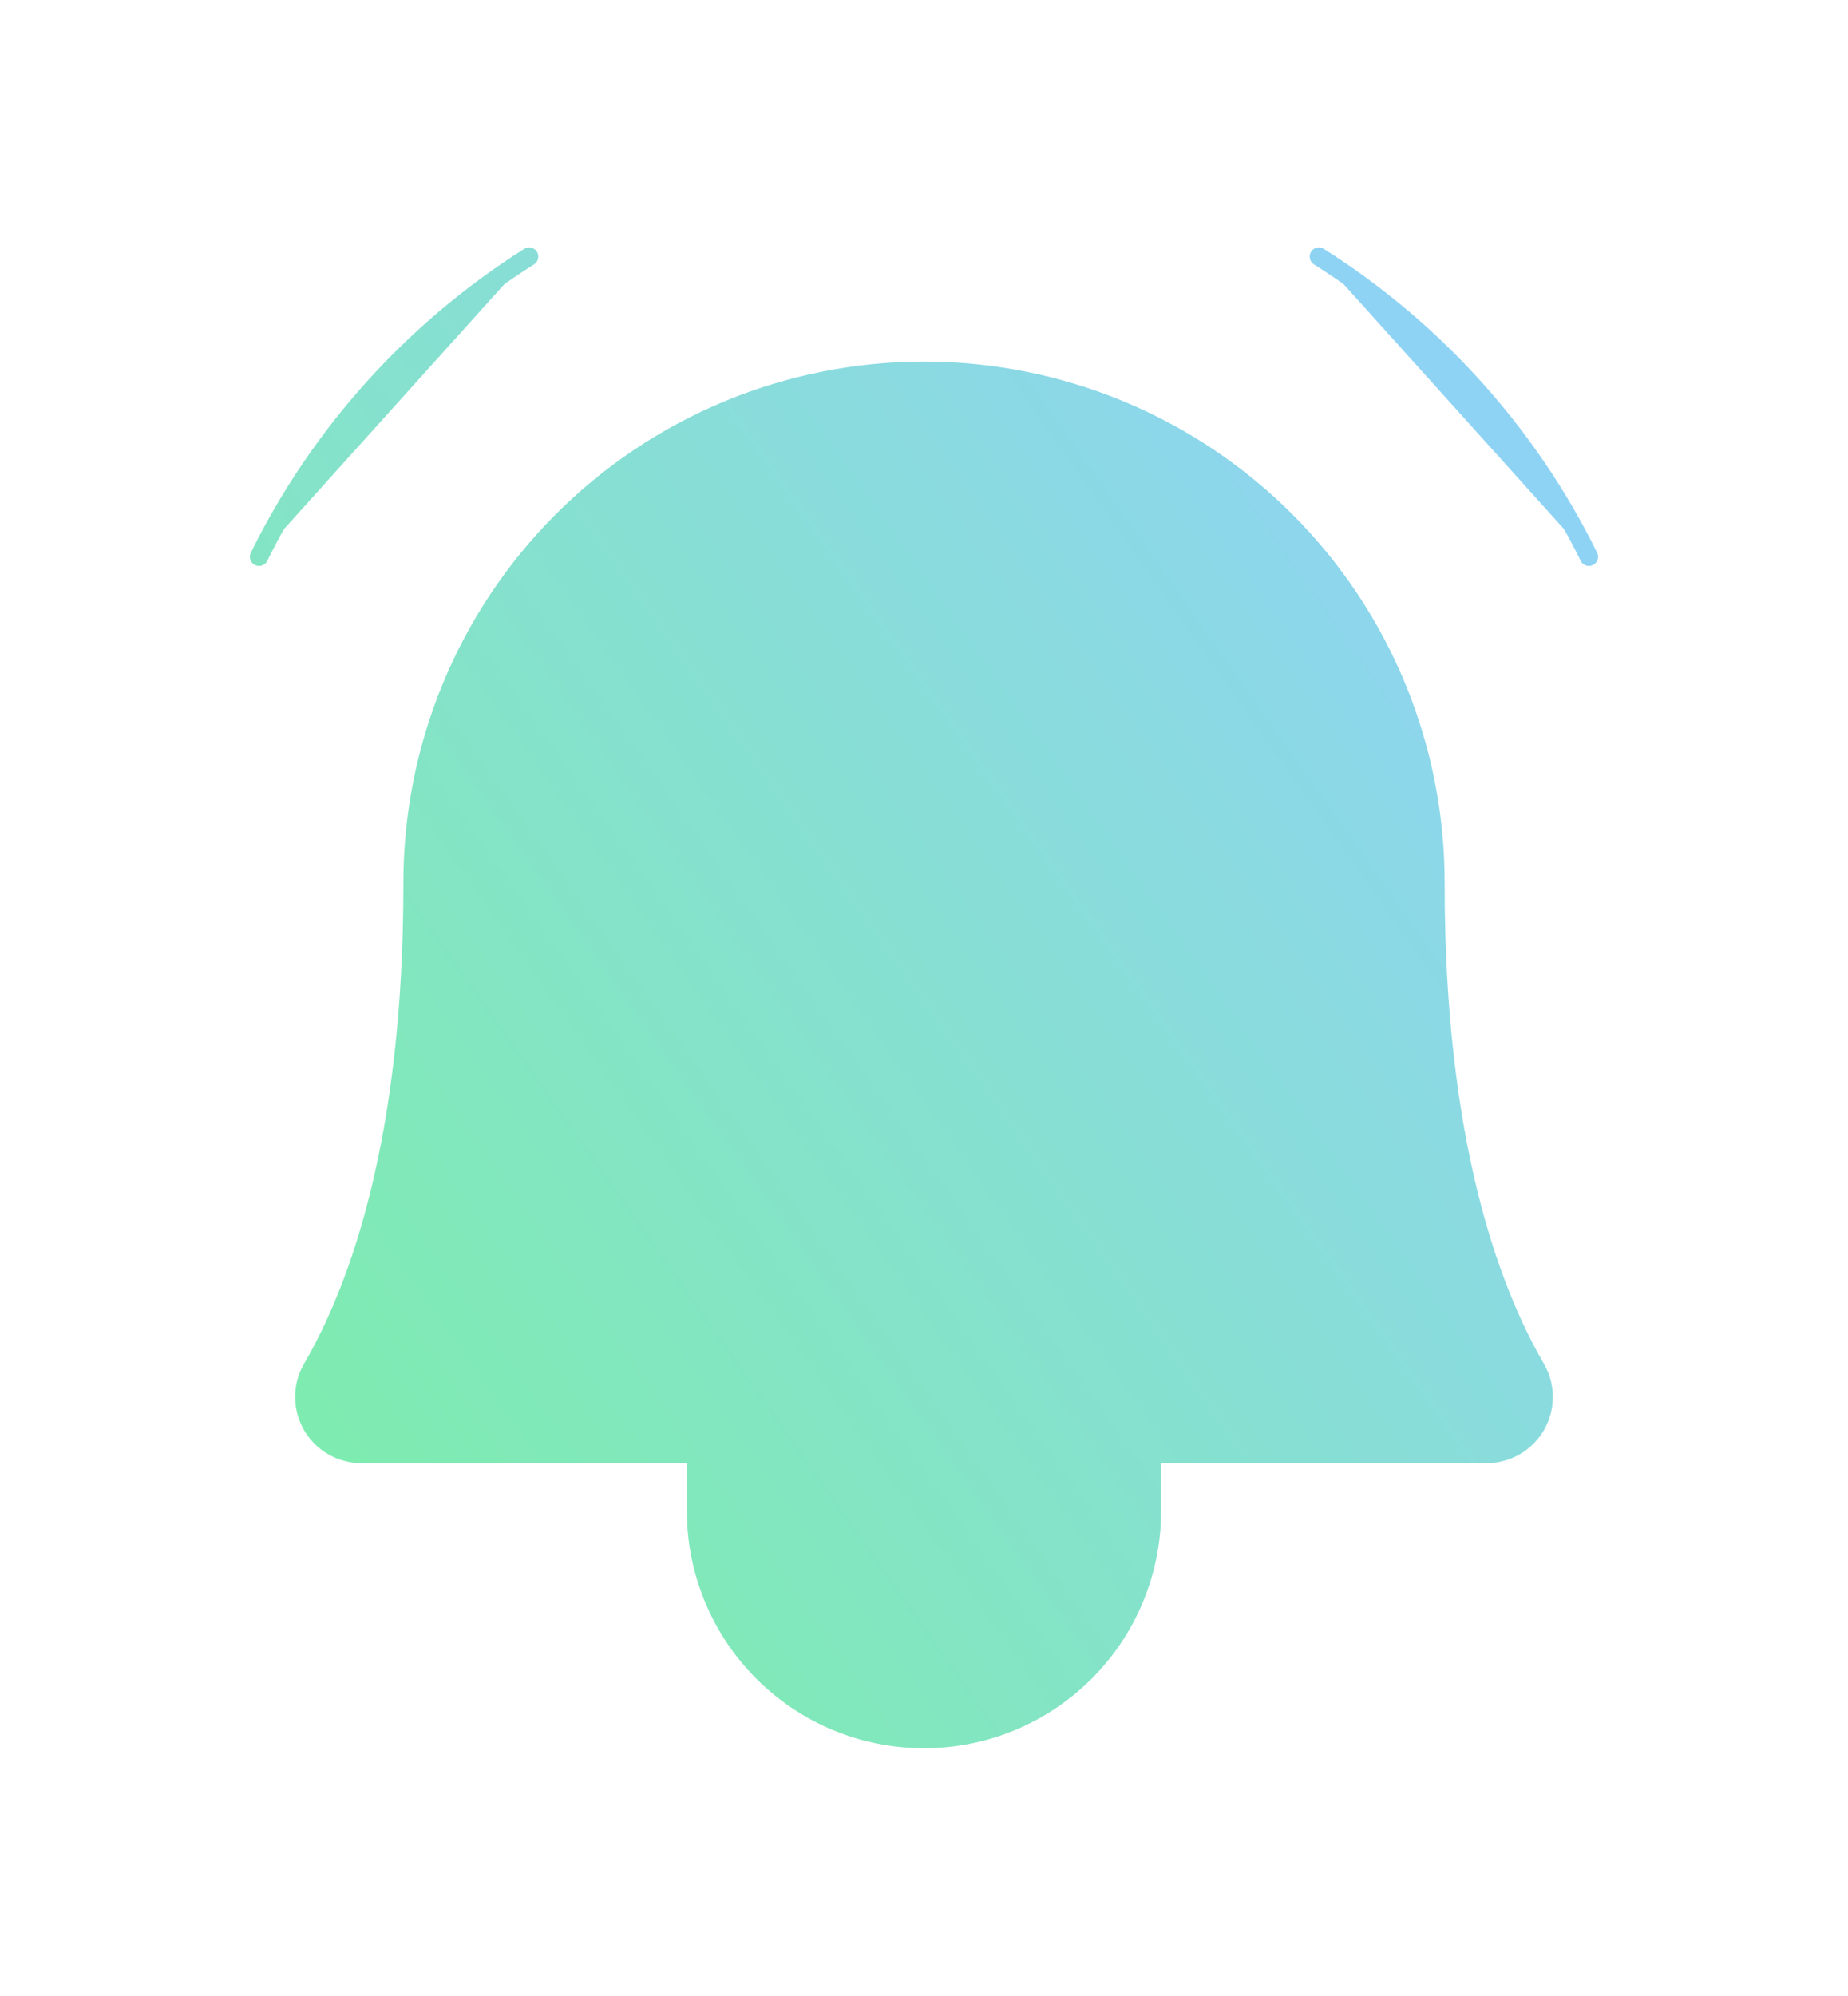 <svg width="151" height="163" viewBox="0 0 151 163" fill="none" xmlns="http://www.w3.org/2000/svg">
<g filter="url(#filter0_d_961_1922)">
<path d="M56.874 114.75V119.406C56.874 124.346 58.836 129.083 62.329 132.576C65.822 136.069 70.559 138.031 75.499 138.031C80.439 138.031 85.176 136.069 88.669 132.576C92.162 129.083 94.124 124.346 94.124 119.406V114.75" fill="url(#paint0_linear_961_1922)"/>
<path d="M33.711 68.188C33.696 62.69 34.765 57.243 36.859 52.159C38.952 47.075 42.028 42.455 45.91 38.562C49.792 34.669 54.404 31.58 59.482 29.473C64.56 27.365 70.004 26.28 75.501 26.28C80.999 26.28 86.443 27.365 91.521 29.473C96.599 31.58 101.211 34.669 105.093 38.562C108.975 42.455 112.051 47.075 114.144 52.159C116.238 57.243 117.307 62.69 117.292 68.188C117.292 89.033 121.653 101.13 125.494 107.741C125.908 108.448 126.128 109.251 126.133 110.069C126.137 110.888 125.926 111.693 125.519 112.404C125.113 113.115 124.527 113.706 123.819 114.118C123.111 114.53 122.308 114.748 121.489 114.75H29.509C28.69 114.748 27.887 114.53 27.179 114.118C26.471 113.706 25.885 113.115 25.479 112.404C25.073 111.693 24.861 110.887 24.866 110.069C24.87 109.25 25.09 108.447 25.504 107.74C29.348 101.129 33.711 89.032 33.711 68.188Z" fill="url(#paint1_linear_961_1922)"/>
<path d="M107.763 16.962C117.237 22.943 124.875 31.426 129.832 41.474L107.763 16.962Z" fill="url(#paint2_linear_961_1922)"/>
<path d="M21.166 41.474C26.123 31.426 33.761 22.943 43.236 16.962L21.166 41.474Z" fill="url(#paint3_linear_961_1922)"/>
<path d="M56.874 114.75V119.406C56.874 124.346 58.836 129.083 62.329 132.576C65.822 136.069 70.559 138.031 75.499 138.031C80.439 138.031 85.176 136.069 88.669 132.576C92.162 129.083 94.124 124.346 94.124 119.406V114.75M107.763 16.962C117.237 22.943 124.875 31.426 129.832 41.474M21.166 41.474C26.123 31.426 33.761 22.943 43.236 16.962M33.711 68.188C33.696 62.69 34.765 57.243 36.859 52.159C38.952 47.075 42.028 42.455 45.91 38.562C49.792 34.669 54.404 31.58 59.482 29.473C64.56 27.365 70.004 26.28 75.501 26.28C80.999 26.28 86.443 27.365 91.521 29.473C96.599 31.58 101.211 34.669 105.093 38.562C108.975 42.455 112.051 47.075 114.144 52.159C116.238 57.243 117.307 62.69 117.292 68.188C117.292 89.033 121.653 101.13 125.494 107.741C125.908 108.448 126.128 109.251 126.133 110.069C126.137 110.888 125.926 111.693 125.519 112.404C125.113 113.115 124.527 113.706 123.819 114.118C123.111 114.53 122.308 114.748 121.489 114.75H29.509C28.69 114.748 27.887 114.53 27.179 114.118C26.471 113.706 25.885 113.115 25.479 112.404C25.073 111.693 24.861 110.887 24.866 110.069C24.87 109.25 25.09 108.447 25.504 107.74C29.348 101.129 33.711 89.032 33.711 68.188Z" stroke="url(#paint4_linear_961_1922)" stroke-width="1.5" stroke-linecap="round" stroke-linejoin="round"/>
</g>
<defs>
<filter id="filter0_d_961_1922" x="-19" y="-13" width="189" height="189" filterUnits="userSpaceOnUse" color-interpolation-filters="sRGB">
<feFlood flood-opacity="0" result="BackgroundImageFix"/>
<feColorMatrix in="SourceAlpha" type="matrix" values="0 0 0 0 0 0 0 0 0 0 0 0 0 0 0 0 0 0 127 0" result="hardAlpha"/>
<feOffset dy="4"/>
<feGaussianBlur stdDeviation="10"/>
<feComposite in2="hardAlpha" operator="out"/>
<feColorMatrix type="matrix" values="0 0 0 0 0.68 0 0 0 0 0.892 0 0 0 0 0.823 0 0 0 0.9 0"/>
<feBlend mode="normal" in2="BackgroundImageFix" result="effect1_dropShadow_961_1922"/>
<feBlend mode="normal" in="SourceGraphic" in2="effect1_dropShadow_961_1922" result="shape"/>
</filter>
<linearGradient id="paint0_linear_961_1922" x1="21.166" y1="146.53" x2="140.934" y2="62.005" gradientUnits="userSpaceOnUse">
<stop offset="0.047" stop-color="#7CEFA7"/>
<stop offset="1" stop-color="#8FD3F4"/>
</linearGradient>
<linearGradient id="paint1_linear_961_1922" x1="21.166" y1="146.53" x2="140.934" y2="62.005" gradientUnits="userSpaceOnUse">
<stop offset="0.047" stop-color="#7CEFA7"/>
<stop offset="1" stop-color="#8FD3F4"/>
</linearGradient>
<linearGradient id="paint2_linear_961_1922" x1="21.166" y1="146.53" x2="140.934" y2="62.005" gradientUnits="userSpaceOnUse">
<stop offset="0.047" stop-color="#7CEFA7"/>
<stop offset="1" stop-color="#8FD3F4"/>
</linearGradient>
<linearGradient id="paint3_linear_961_1922" x1="21.166" y1="146.53" x2="140.934" y2="62.005" gradientUnits="userSpaceOnUse">
<stop offset="0.047" stop-color="#7CEFA7"/>
<stop offset="1" stop-color="#8FD3F4"/>
</linearGradient>
<linearGradient id="paint4_linear_961_1922" x1="21.166" y1="146.53" x2="140.934" y2="62.005" gradientUnits="userSpaceOnUse">
<stop offset="0.047" stop-color="#7CEFA7"/>
<stop offset="1" stop-color="#8FD3F4"/>
</linearGradient>
</defs>
</svg>
